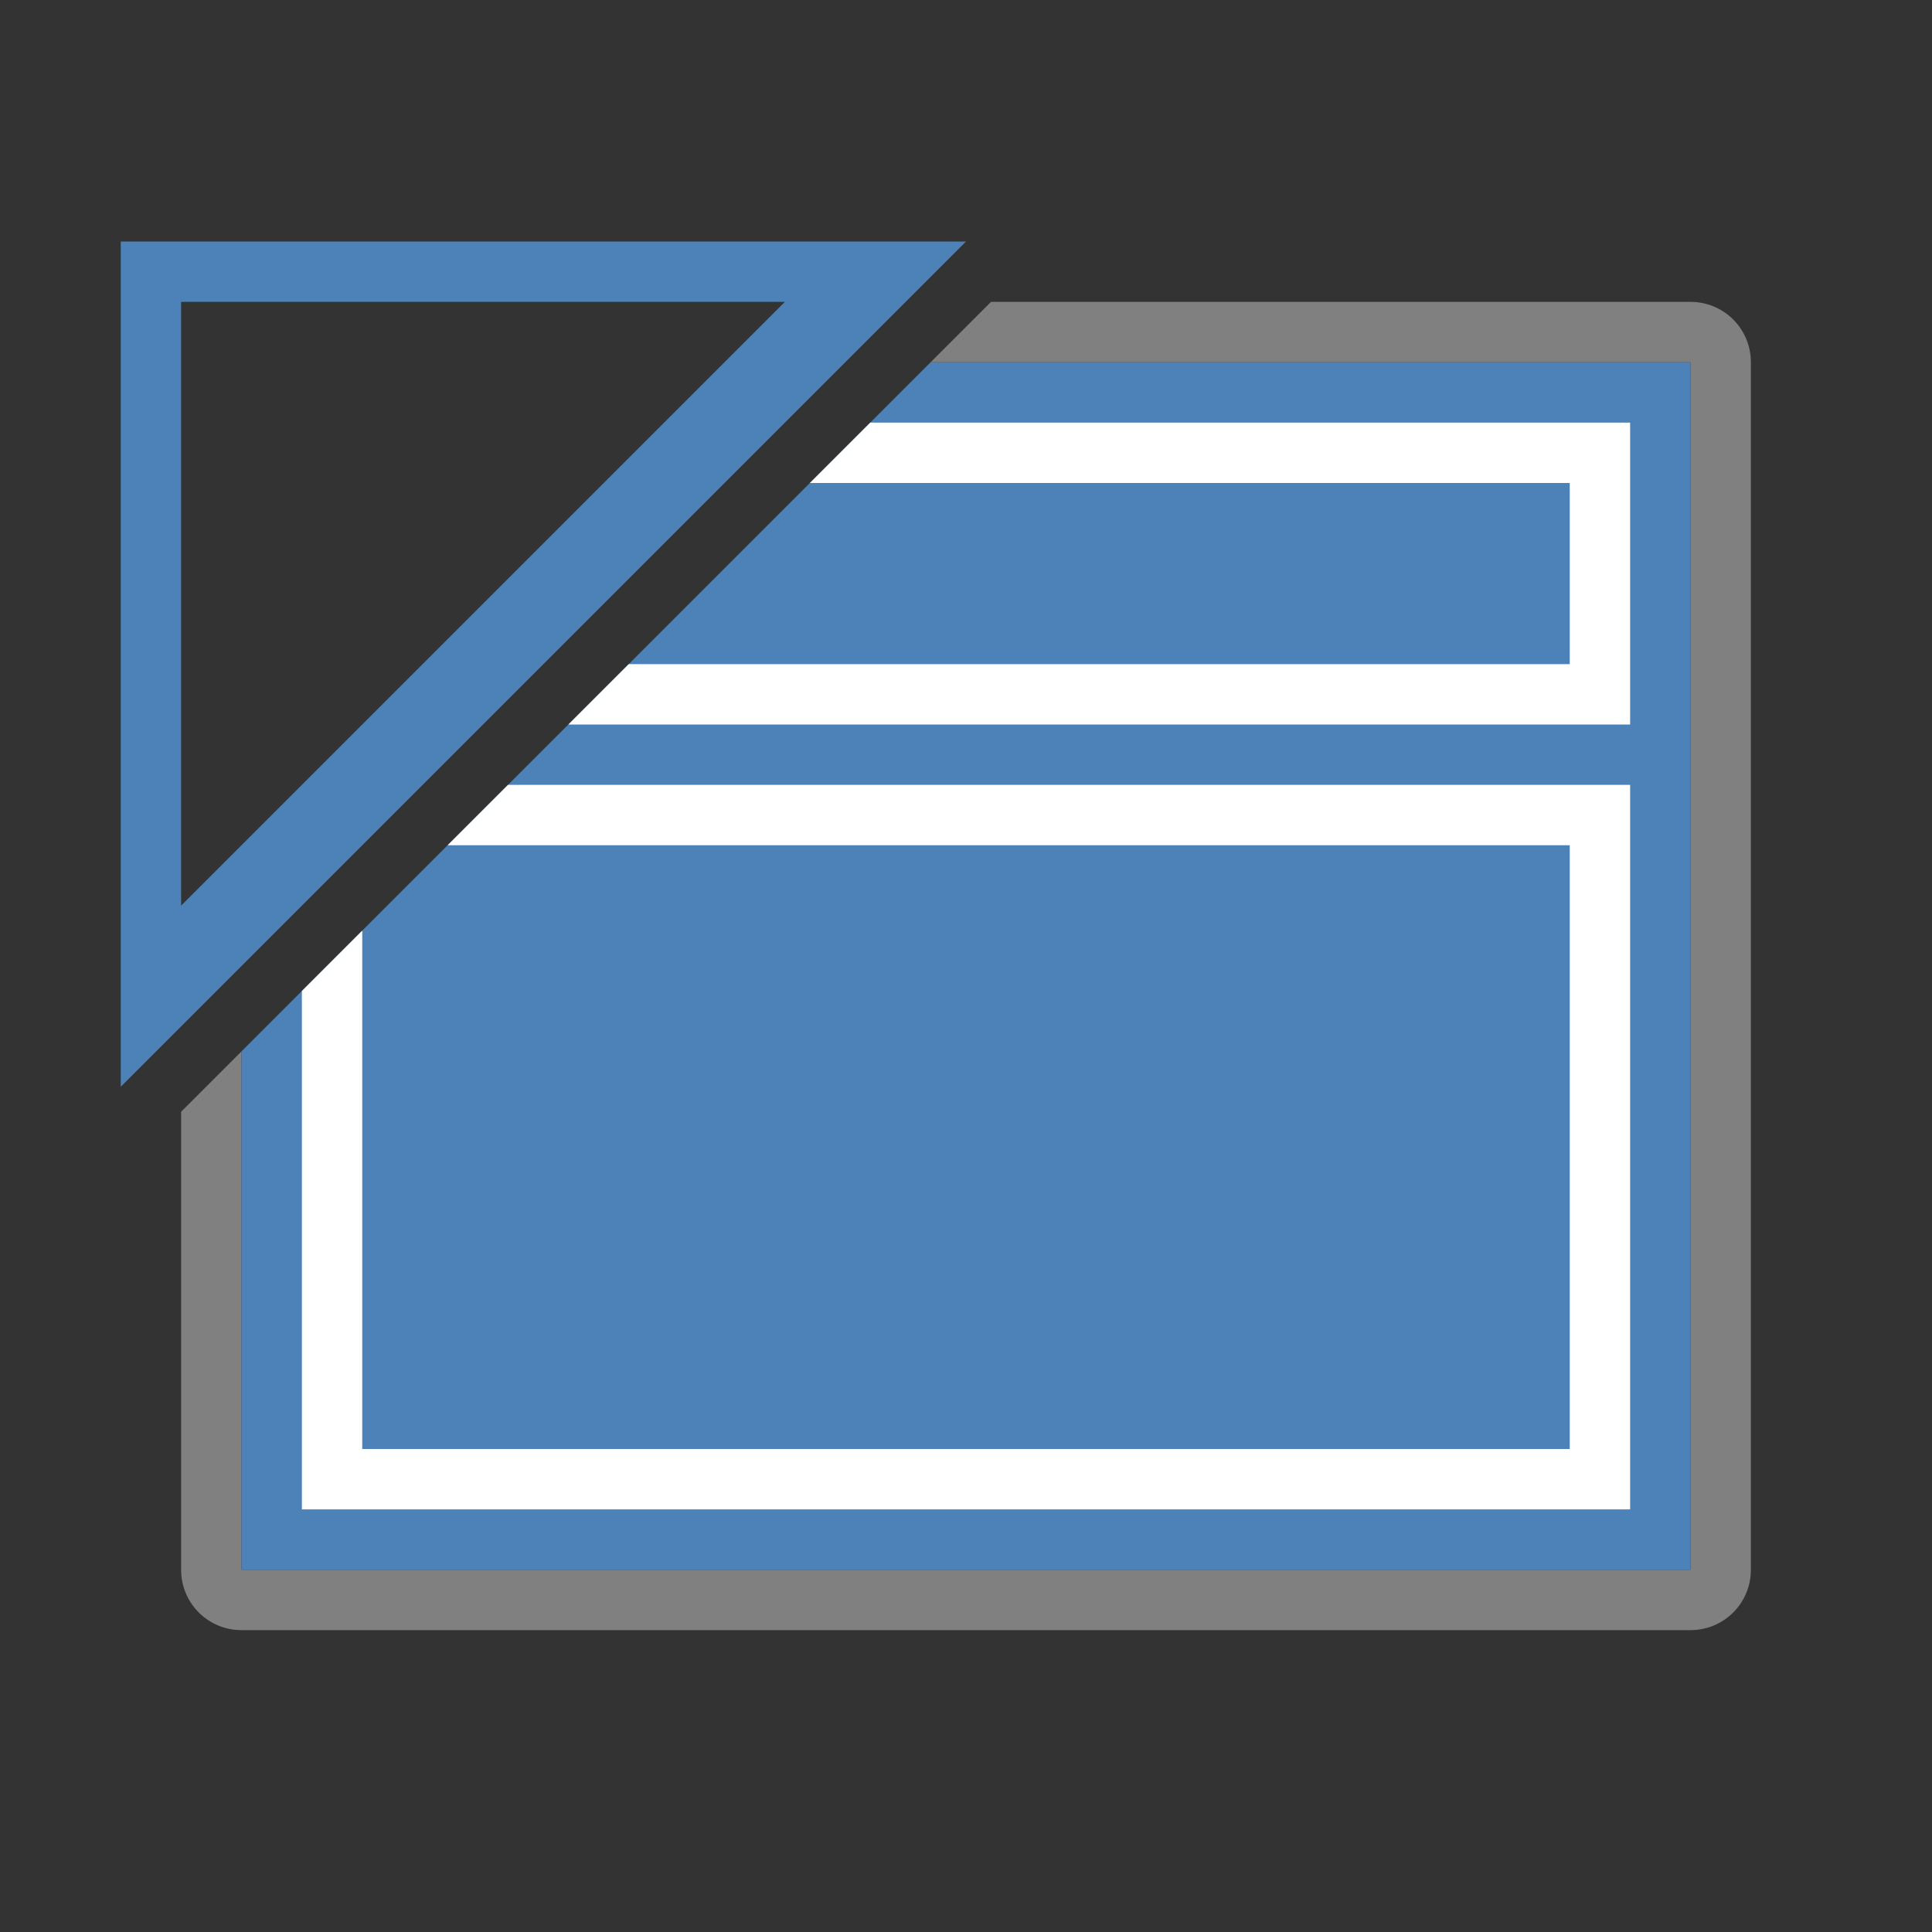 <svg viewBox="0 0 32 32" xmlns="http://www.w3.org/2000/svg"><rect x="0" y="0" width="32" height="32" fill="#333333" stroke="none"/><path d="m16.414 5-1 1h12.586v20h-24v-8.586l-1 1v7.586c0 .554.446 1 1 1h24c.554 0 1-.446 1-1v-20c0-.554-.446-1-1-1z" fill="#808080"/><path d="m15.414 6-11.414 11.414v8.586h24v-20z" fill="#4d82b8"/><path d="m2 4v14l14-14zm1 1h10l-10 10z" fill="#4d82b8"/><g fill="#fff"><path d="m8.414 13-1 1h18.586v10h-20v-8.586l-1 1v7.586 1h22v-1-10-1z"/><path d="m14.414 7-1 1h12.586v3h-15.586l-1 1h17.586v-1-3-1z"/></g></svg>